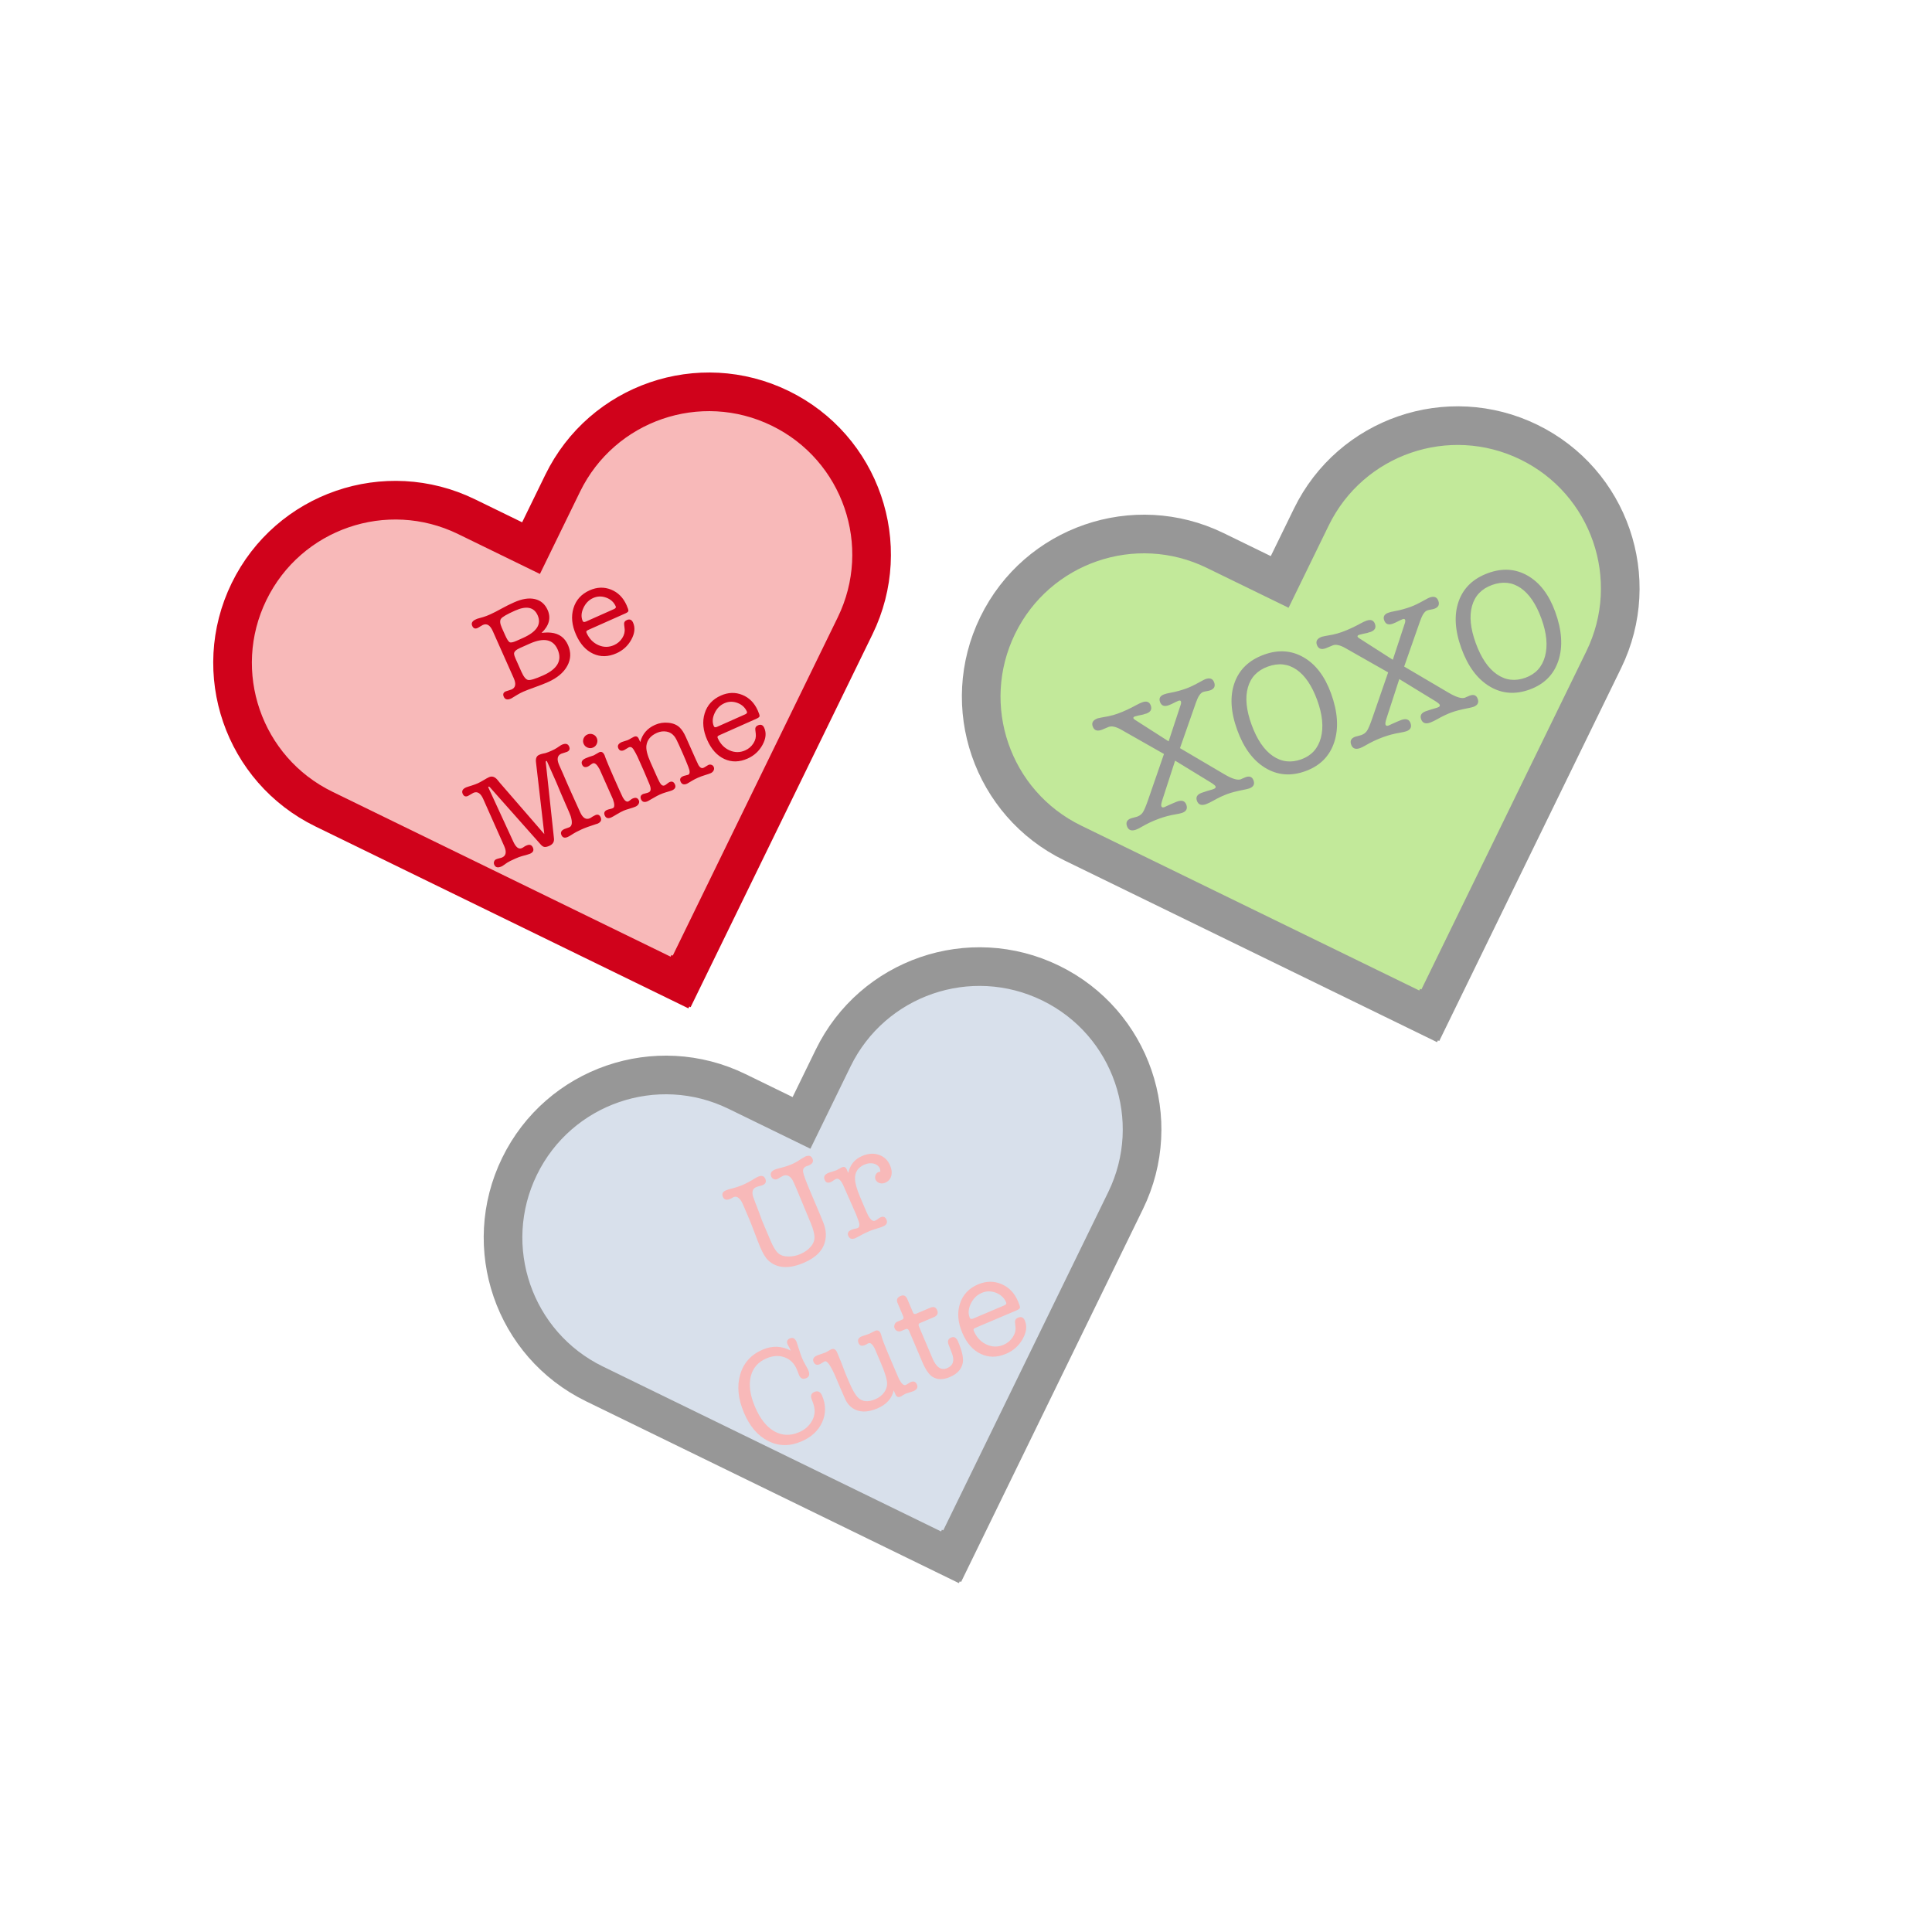 <?xml version="1.0" encoding="UTF-8"?>
<svg width="400px" height="400px" viewBox="0 0 400 400" version="1.1" xmlns="http://www.w3.org/2000/svg" xmlns:xlink="http://www.w3.org/1999/xlink">
    <!-- Generator: Sketch 50.2 (55047) - http://www.bohemiancoding.com/sketch -->
    <title>conversation-hearts</title>
    <desc>Created with Sketch.</desc>
    <defs></defs>
    <g id="conversation-hearts" stroke="none" stroke-width="1" fill="none" fill-rule="evenodd">
        <g id="Group" transform="translate(39, 72)">
            <path d="M70.944,41.484 L77.499,28.046 C85.653,11.327 105.816,4.385 122.534,12.539 C139.252,20.693 146.195,40.856 138.041,57.574 L102.136,131.189 L101.863,131.056 L101.685,131.421 L28.069,95.517 C11.351,87.363 4.408,67.2 12.562,50.482 C20.716,33.763 40.879,26.821 57.597,34.975 L70.944,41.484 Z" id="Combined-Shape-Copy-11" stroke="#D0021B" stroke-width="8" fill="#F8B9B9"></path>
            <path d="M126.944,160.484 L133.499,147.046 C141.653,130.327 161.816,123.385 178.534,131.539 C195.252,139.693 202.195,159.856 194.041,176.574 L158.136,250.189 L157.863,250.056 L157.685,250.421 L84.069,214.517 C67.351,206.363 60.408,186.2 68.562,169.482 C76.716,152.763 96.879,145.821 113.597,153.975 L126.944,160.484 Z" id="Combined-Shape-Copy-12" stroke="#979797" stroke-width="8" fill="#D8E0EB"></path>
            <path d="M225.944,48.484 L232.499,35.046 C240.653,18.327 260.816,11.385 277.534,19.539 C294.252,27.693 301.195,47.856 293.041,64.574 L257.136,138.189 L256.863,138.056 L256.685,138.421 L183.069,102.517 C166.351,94.363 159.408,74.2 167.562,57.482 C175.716,40.763 195.879,33.821 212.597,41.975 L225.944,48.484 Z" id="Combined-Shape-Copy-13" stroke="#979797" stroke-width="8" fill="#C2E99A"></path>
            <path d="M82.664,52.59 C82.664,54.395 81.638,55.668 79.586,56.411 C80.329,56.641 80.939,56.898 81.417,57.181 C82.849,58.012 83.566,59.259 83.566,60.922 C83.566,62.549 82.938,63.845 81.682,64.809 C80.426,65.773 78.746,66.255 76.641,66.255 C75.88,66.255 74.916,66.211 73.749,66.122 C72.581,66.034 71.723,65.989 71.175,65.989 C70.698,65.989 70.246,66.016 69.822,66.069 L68.575,66.228 C68.54,66.228 68.478,66.237 68.389,66.255 L68.203,66.255 C67.443,66.237 67.063,65.919 67.063,65.3 C67.063,64.734 67.337,64.451 67.885,64.451 C68.027,64.451 68.265,64.477 68.601,64.53 C68.831,64.566 69.017,64.583 69.159,64.583 C70.061,64.583 70.512,63.929 70.512,62.62 L70.512,51.954 C70.512,50.627 70.061,49.964 69.159,49.964 C68.999,49.964 68.814,49.981 68.601,50.017 C68.283,50.07 68.044,50.096 67.885,50.096 C67.337,50.096 67.063,49.813 67.063,49.247 C67.063,48.628 67.469,48.319 68.283,48.319 L68.628,48.319 L69.928,48.504 C70.3,48.558 70.804,48.584 71.44,48.584 C72.113,48.584 73.068,48.531 74.306,48.425 C75.137,48.354 76.031,48.319 76.986,48.319 C78.772,48.319 80.165,48.695 81.165,49.446 C82.164,50.198 82.664,51.246 82.664,52.59 Z M72.502,53.731 C72.502,54.669 72.586,55.248 72.754,55.469 C72.922,55.69 73.386,55.801 74.147,55.801 L75.633,55.801 C78.763,55.801 80.329,54.784 80.329,52.75 C80.329,50.892 79.038,49.964 76.455,49.964 C74.651,49.964 73.541,50.079 73.125,50.309 C72.71,50.539 72.502,51.131 72.502,52.086 L72.502,53.731 Z M72.502,59.117 L72.502,62.063 C72.502,63.212 72.696,63.92 73.085,64.185 C73.475,64.451 74.536,64.583 76.269,64.583 C79.577,64.583 81.231,63.345 81.231,60.869 C81.231,58.587 79.639,57.446 76.455,57.446 L74.253,57.446 C73.298,57.446 72.749,57.658 72.608,58.083 C72.537,58.295 72.502,58.64 72.502,59.117 Z M98,58.322 C98,58.994 97.955,59.405 97.867,59.555 C97.778,59.706 97.522,59.781 97.097,59.781 L88.66,59.781 C88.43,59.781 88.28,59.812 88.209,59.874 C88.138,59.936 88.103,60.037 88.103,60.179 C88.103,61.505 88.501,62.611 89.297,63.495 C90.093,64.38 91.083,64.822 92.269,64.822 C93.047,64.822 93.759,64.61 94.404,64.185 C95.05,63.761 95.47,63.221 95.665,62.567 L95.903,61.797 C96.027,61.373 96.319,61.16 96.779,61.16 C97.434,61.16 97.761,61.497 97.761,62.169 C97.761,63.318 97.177,64.34 96.01,65.233 C94.842,66.127 93.516,66.573 92.03,66.573 C90.172,66.573 88.695,65.95 87.599,64.703 C86.502,63.456 85.954,61.78 85.954,59.675 C85.954,57.517 86.537,55.766 87.705,54.421 C88.872,53.077 90.394,52.405 92.269,52.405 C93.931,52.405 95.302,52.962 96.381,54.076 C97.46,55.191 98,56.606 98,58.322 Z M88.368,57.632 C88.368,57.879 88.563,58.003 88.952,58.003 L95.293,58.003 C95.665,58.003 95.85,57.879 95.85,57.632 C95.85,56.694 95.497,55.881 94.789,55.191 C94.082,54.501 93.25,54.156 92.295,54.156 C91.304,54.156 90.402,54.514 89.589,55.23 C88.775,55.947 88.368,56.747 88.368,57.632 Z M59.076,81.263 L63.162,94.689 L67.646,80.388 C67.876,79.645 68.274,79.273 68.84,79.273 L68.973,79.273 C69.15,79.273 69.38,79.3 69.663,79.353 C70.017,79.441 70.246,79.486 70.353,79.486 C70.636,79.521 71.025,79.539 71.52,79.539 C72.051,79.539 72.466,79.512 72.767,79.459 L73.696,79.3 C73.749,79.282 73.855,79.273 74.014,79.273 C74.828,79.273 75.235,79.583 75.235,80.202 C75.235,80.768 74.952,81.051 74.386,81.051 C74.244,81.051 74.036,81.029 73.762,80.985 C73.488,80.941 73.28,80.918 73.139,80.918 C72.236,80.918 71.785,81.582 71.785,82.908 L71.785,84.766 L71.759,87.101 L71.759,89.356 L71.785,93.548 C71.785,94.875 72.228,95.538 73.112,95.538 C73.289,95.538 73.483,95.511 73.696,95.458 C74.085,95.423 74.315,95.405 74.386,95.405 C74.952,95.405 75.235,95.688 75.235,96.254 C75.235,96.891 74.854,97.209 74.094,97.209 C74.129,97.209 73.996,97.192 73.696,97.156 C72.475,97.015 71.44,96.944 70.591,96.944 C69.76,96.944 68.964,97.006 68.203,97.13 C67.885,97.183 67.602,97.209 67.354,97.209 C66.665,97.209 66.32,96.918 66.32,96.334 C66.32,95.732 66.673,95.432 67.381,95.432 C67.558,95.432 67.69,95.441 67.779,95.458 C68.168,95.494 68.398,95.511 68.469,95.511 C69.106,95.511 69.504,94.848 69.663,93.521 C69.698,93.238 69.716,92.336 69.716,90.815 C69.716,90.231 69.725,89.382 69.742,88.268 L69.795,85.88 L69.795,81.184 C69.795,81.078 69.751,81.025 69.663,81.025 C69.61,81.025 69.557,81.078 69.504,81.184 L64.622,96.334 C64.409,97.006 63.914,97.342 63.136,97.342 C62.676,97.342 62.335,97.276 62.114,97.143 C61.893,97.01 61.721,96.741 61.597,96.334 L56.794,81.184 C56.741,81.078 56.679,81.025 56.609,81.025 C56.538,81.025 56.503,81.078 56.503,81.184 L56.662,93.521 C56.679,94.813 57.033,95.458 57.723,95.458 C57.918,95.458 58.183,95.423 58.519,95.352 L58.837,95.352 C59.527,95.352 59.872,95.662 59.872,96.281 C59.872,96.9 59.518,97.209 58.811,97.209 C58.687,97.209 58.501,97.192 58.254,97.156 C57.865,97.103 57.449,97.041 57.007,96.971 C56.653,96.918 56.202,96.891 55.654,96.891 C54.681,96.891 54.053,96.918 53.77,96.971 L52.655,97.183 C52.62,97.183 52.567,97.192 52.496,97.209 L52.337,97.209 C51.523,97.209 51.116,96.9 51.116,96.281 C51.116,96.033 51.196,95.825 51.355,95.657 C51.514,95.489 51.709,95.405 51.939,95.405 C52.134,95.405 52.363,95.432 52.629,95.485 C52.894,95.538 53.089,95.564 53.213,95.564 C54.115,95.564 54.566,94.901 54.566,93.574 L54.566,82.908 C54.566,81.582 54.115,80.918 53.213,80.918 C53.071,80.918 52.859,80.941 52.576,80.985 C52.293,81.029 52.08,81.051 51.939,81.051 C51.391,81.051 51.116,80.768 51.116,80.202 C51.116,79.583 51.514,79.273 52.31,79.273 C52.381,79.273 52.496,79.282 52.655,79.3 L53.584,79.406 C54.044,79.459 54.477,79.486 54.884,79.486 C55.22,79.486 55.676,79.45 56.251,79.38 C56.825,79.309 57.245,79.273 57.511,79.273 C58.201,79.273 58.661,79.707 58.891,80.574 L59.076,81.263 Z M81.072,89.382 L81.072,92.832 C81.072,93.716 81.081,94.238 81.098,94.397 C81.187,95.193 81.426,95.591 81.815,95.591 C81.903,95.591 82.124,95.547 82.478,95.458 C82.566,95.423 82.699,95.405 82.876,95.405 C83.548,95.405 83.884,95.697 83.884,96.281 C83.884,96.528 83.774,96.741 83.553,96.918 C83.331,97.094 83.053,97.183 82.717,97.183 C82.434,97.183 82.005,97.143 81.43,97.064 C80.855,96.984 80.426,96.944 80.143,96.944 C79.683,96.944 79.17,96.979 78.604,97.05 C77.914,97.139 77.454,97.183 77.225,97.183 C76.517,97.183 76.163,96.882 76.163,96.281 C76.163,95.697 76.464,95.405 77.065,95.405 C77.207,95.405 77.415,95.432 77.689,95.485 C77.963,95.538 78.171,95.564 78.312,95.564 C78.737,95.564 78.993,94.998 79.082,93.866 L79.082,87.074 C78.993,85.96 78.728,85.402 78.286,85.402 C78.144,85.402 77.945,85.433 77.689,85.495 C77.432,85.557 77.242,85.588 77.118,85.588 C76.482,85.588 76.163,85.305 76.163,84.739 C76.163,84.138 76.552,83.837 77.331,83.837 C77.667,83.837 77.906,83.846 78.047,83.864 C78.613,83.934 78.976,83.97 79.135,83.97 C79.276,83.97 79.493,83.948 79.785,83.903 C80.077,83.859 80.293,83.837 80.435,83.837 C80.948,83.837 81.204,84.182 81.204,84.872 C81.204,84.943 81.196,85.049 81.178,85.19 C81.16,85.332 81.151,85.438 81.151,85.509 C81.134,85.65 81.116,86.198 81.098,87.154 C81.081,87.879 81.072,88.622 81.072,89.382 Z M79.692,82.431 C79.285,82.431 78.936,82.285 78.644,81.993 C78.352,81.701 78.206,81.352 78.206,80.945 C78.206,80.538 78.352,80.193 78.644,79.91 C78.936,79.627 79.285,79.486 79.692,79.486 C80.099,79.486 80.448,79.627 80.74,79.91 C81.032,80.193 81.178,80.538 81.178,80.945 C81.178,81.352 81.032,81.701 80.74,81.993 C80.448,82.285 80.099,82.431 79.692,82.431 Z M89.058,84.633 L89.058,85.376 C90.119,84.032 91.534,83.359 93.303,83.359 C94.258,83.359 95.161,83.603 96.01,84.089 C96.859,84.576 97.434,85.181 97.734,85.907 C97.982,86.508 98.106,87.295 98.106,88.268 L98.106,93.309 C98.106,94.07 98.115,94.521 98.132,94.662 C98.221,95.264 98.459,95.564 98.849,95.564 C99.008,95.564 99.216,95.542 99.472,95.498 C99.729,95.454 99.91,95.432 100.016,95.432 C100.246,95.432 100.445,95.511 100.613,95.671 C100.781,95.83 100.865,96.024 100.865,96.254 C100.865,96.52 100.759,96.741 100.547,96.918 C100.334,97.094 100.078,97.183 99.777,97.183 C99.53,97.183 99.123,97.148 98.557,97.077 C97.991,97.006 97.46,96.971 96.965,96.971 C96.505,96.971 96.125,96.988 95.824,97.024 C94.939,97.13 94.471,97.183 94.418,97.183 C93.71,97.183 93.356,96.873 93.356,96.254 C93.356,95.706 93.657,95.432 94.258,95.432 C94.4,95.432 94.559,95.449 94.736,95.485 C95.072,95.556 95.284,95.591 95.373,95.591 C95.797,95.591 96.027,95.105 96.063,94.132 L96.116,92.778 L96.142,91.16 L96.142,89.144 C96.142,88.206 96.098,87.56 96.01,87.207 C95.85,86.534 95.505,86.013 94.975,85.641 C94.391,85.234 93.728,85.031 92.985,85.031 C91.57,85.031 90.553,85.535 89.934,86.543 C89.509,87.233 89.297,88.409 89.297,90.072 L89.297,93.601 C89.297,94.379 89.35,94.91 89.456,95.193 C89.562,95.476 89.757,95.617 90.04,95.617 C90.181,95.617 90.376,95.582 90.623,95.511 C90.871,95.441 91.075,95.405 91.234,95.405 C91.782,95.405 92.056,95.706 92.056,96.307 C92.056,96.891 91.702,97.183 90.995,97.183 C90.853,97.183 90.394,97.13 89.615,97.024 C89.226,96.971 88.793,96.944 88.315,96.944 C87.944,96.944 87.448,96.979 86.829,97.05 C86.051,97.139 85.609,97.183 85.503,97.183 C84.76,97.183 84.388,96.882 84.388,96.281 C84.388,95.715 84.671,95.432 85.237,95.432 C85.326,95.432 85.489,95.458 85.728,95.511 C85.967,95.564 86.201,95.591 86.431,95.591 C86.962,95.591 87.236,95.078 87.254,94.052 L87.307,91.107 L87.307,87.897 L87.254,86.968 C87.218,86.366 87.143,85.955 87.028,85.734 C86.913,85.513 86.714,85.402 86.431,85.402 C86.308,85.402 86.126,85.425 85.887,85.469 C85.649,85.513 85.467,85.535 85.344,85.535 C84.707,85.535 84.388,85.252 84.388,84.686 C84.388,84.102 84.786,83.81 85.582,83.81 C85.688,83.81 85.777,83.819 85.848,83.837 L86.829,83.943 C87.112,83.943 87.36,83.925 87.572,83.89 C88.032,83.855 88.271,83.837 88.289,83.837 C88.802,83.837 89.058,84.102 89.058,84.633 Z M113.946,89.276 C113.946,89.948 113.901,90.36 113.813,90.51 C113.725,90.66 113.468,90.735 113.044,90.735 L104.606,90.735 C104.376,90.735 104.226,90.766 104.155,90.828 C104.084,90.89 104.049,90.992 104.049,91.133 C104.049,92.46 104.447,93.566 105.243,94.45 C106.039,95.334 107.029,95.777 108.215,95.777 C108.993,95.777 109.705,95.564 110.35,95.14 C110.996,94.715 111.416,94.176 111.611,93.521 L111.85,92.752 C111.973,92.327 112.265,92.115 112.725,92.115 C113.38,92.115 113.707,92.451 113.707,93.123 C113.707,94.273 113.123,95.295 111.956,96.188 C110.788,97.081 109.462,97.528 107.976,97.528 C106.119,97.528 104.642,96.904 103.545,95.657 C102.448,94.41 101.9,92.734 101.9,90.629 C101.9,88.471 102.484,86.72 103.651,85.376 C104.818,84.032 106.34,83.359 108.215,83.359 C109.877,83.359 111.248,83.917 112.327,85.031 C113.406,86.145 113.946,87.56 113.946,89.276 Z M104.314,88.586 C104.314,88.834 104.509,88.958 104.898,88.958 L111.239,88.958 C111.611,88.958 111.797,88.834 111.797,88.586 C111.797,87.649 111.443,86.835 110.735,86.145 C110.028,85.455 109.196,85.111 108.241,85.111 C107.251,85.111 106.348,85.469 105.535,86.185 C104.721,86.902 104.314,87.702 104.314,88.586 Z" id="Be-Mine" fill="#D0021B" transform="translate(82.531, 72.923) rotate(-24) translate(-82.531, -72.923) "></path>
            <path d="M125.163,170.613 L125.105,172.47 L124.989,174.82 L124.989,179.288 C124.989,180.642 125.139,181.628 125.439,182.247 C125.739,182.866 126.304,183.35 127.136,183.698 C127.91,184.027 128.703,184.191 129.515,184.191 C130.579,184.191 131.488,183.988 132.242,183.582 C132.997,183.176 133.485,182.629 133.708,181.943 C133.93,181.256 134.051,180.381 134.07,179.317 L134.128,171.861 C134.128,170.391 134.109,169.559 134.07,169.366 C133.896,168.379 133.403,167.886 132.591,167.886 C132.455,167.886 132.262,167.905 132.01,167.944 C131.643,168.002 131.382,168.031 131.227,168.031 C130.976,168.031 130.758,167.934 130.574,167.741 C130.39,167.547 130.299,167.325 130.299,167.073 C130.299,166.377 130.724,166.029 131.575,166.029 C131.711,166.029 131.846,166.039 131.981,166.058 L133.693,166.29 C134.119,166.348 134.602,166.377 135.144,166.377 C135.666,166.377 136.101,166.348 136.449,166.29 L137.697,166.087 C138.045,166.029 138.277,166 138.393,166 C139.206,166 139.612,166.329 139.612,166.986 C139.612,167.644 139.215,167.973 138.422,167.973 L138.103,167.973 C138.045,167.954 137.948,167.944 137.813,167.944 C137.233,167.944 136.875,168.234 136.74,168.814 C136.604,169.395 136.536,170.884 136.536,173.282 L136.536,178.36 C136.536,179.617 136.498,180.526 136.42,181.087 C136.266,182.054 135.937,182.895 135.434,183.611 C134.273,185.294 132.31,186.135 129.544,186.135 C126.14,186.135 123.945,185.023 122.958,182.799 C122.649,182.122 122.494,181.068 122.494,179.636 C122.494,178.94 122.523,177.91 122.581,176.546 C122.639,175.183 122.668,174.153 122.668,173.456 L122.668,171.919 C122.668,170.507 122.658,169.714 122.639,169.54 C122.504,168.476 122.127,167.944 121.508,167.944 L121.304,167.944 C121.208,167.963 121.121,167.978 121.043,167.987 C120.966,167.997 120.84,168.002 120.666,168.002 C119.854,168.002 119.448,167.673 119.448,167.015 C119.448,166.358 119.815,166.029 120.55,166.029 C120.86,166.029 121.188,166.058 121.537,166.116 C122.484,166.271 123.364,166.348 124.177,166.348 C125.009,166.348 125.966,166.261 127.049,166.087 C127.281,166.048 127.533,166.029 127.803,166.029 C128.596,166.029 128.993,166.358 128.993,167.015 C128.993,167.673 128.655,168.002 127.978,168.002 C127.823,168.002 127.591,167.978 127.281,167.929 C126.972,167.881 126.74,167.857 126.585,167.857 C125.966,167.857 125.55,168.186 125.337,168.843 C125.241,169.133 125.183,169.723 125.163,170.613 Z M145.269,171.832 L145.269,172.615 C146.275,171.203 147.62,170.497 149.302,170.497 C150.656,170.497 151.754,170.879 152.595,171.643 C153.437,172.407 153.857,173.389 153.857,174.588 C153.857,175.439 153.645,176.13 153.219,176.662 C152.794,177.194 152.233,177.46 151.536,177.46 C151.091,177.46 150.714,177.325 150.405,177.054 C150.095,176.783 149.941,176.454 149.941,176.068 C149.941,175.758 150.057,175.483 150.289,175.241 C150.521,174.999 150.792,174.878 151.101,174.878 C151.159,174.878 151.285,174.907 151.478,174.965 C151.594,174.733 151.652,174.52 151.652,174.327 C151.652,173.766 151.406,173.292 150.913,172.905 C150.419,172.518 149.805,172.325 149.07,172.325 C147.561,172.325 146.556,173.002 146.053,174.356 C145.743,175.188 145.589,176.445 145.589,178.128 L145.589,180.042 C145.589,181.338 145.598,182.064 145.618,182.218 C145.714,183.321 146.014,183.872 146.517,183.872 C146.768,183.872 147.03,183.833 147.3,183.756 C147.513,183.698 147.697,183.669 147.852,183.669 C148.471,183.669 148.78,183.979 148.78,184.597 C148.78,185.274 148.384,185.613 147.591,185.613 L147.474,185.613 C147.184,185.613 146.744,185.579 146.154,185.511 C145.564,185.444 145.124,185.41 144.834,185.41 C144.061,185.41 143.451,185.429 143.006,185.468 L141.382,185.613 C140.589,185.613 140.192,185.274 140.192,184.597 C140.192,183.998 140.56,183.698 141.295,183.698 C141.488,183.698 141.633,183.708 141.73,183.727 L142.165,183.814 C142.358,183.853 142.494,183.872 142.571,183.872 C143.055,183.872 143.316,183.427 143.355,182.538 L143.413,181.058 L143.326,174.472 C143.268,173.331 142.977,172.76 142.455,172.76 C142.3,172.76 142.088,172.789 141.817,172.847 C141.546,172.905 141.333,172.934 141.179,172.934 C140.54,172.934 140.221,172.625 140.221,172.006 C140.221,171.329 140.637,170.99 141.469,170.99 C141.662,170.99 141.952,171.014 142.339,171.063 C142.726,171.111 143.016,171.135 143.21,171.135 C143.364,171.135 143.616,171.116 143.964,171.077 C144.119,171.039 144.302,171.019 144.515,171.019 C145.018,171.019 145.269,171.29 145.269,171.832 Z M114.704,199.356 C116.851,199.356 118.601,200.178 119.955,201.822 L119.926,201.503 L119.926,201.183 C119.907,201.067 119.897,201 119.897,200.98 C119.859,200.555 119.839,200.361 119.839,200.4 C119.839,199.742 120.149,199.414 120.768,199.414 C121.425,199.414 121.754,199.82 121.754,200.632 C121.754,200.787 121.716,201.251 121.638,202.025 C121.541,202.992 121.493,203.659 121.493,204.027 C121.493,204.549 121.522,205.081 121.58,205.622 L121.696,206.725 L121.696,207.015 C121.696,207.885 121.348,208.321 120.652,208.321 C119.897,208.321 119.53,207.905 119.549,207.073 L119.578,206.029 C119.617,204.636 119.182,203.504 118.273,202.634 C117.364,201.764 116.174,201.328 114.704,201.328 C112.789,201.328 111.29,202.063 110.207,203.533 C109.124,205.003 108.582,207.034 108.582,209.626 C108.582,212.276 109.138,214.341 110.25,215.821 C111.363,217.3 112.915,218.04 114.907,218.04 C115.99,218.04 116.962,217.779 117.823,217.257 C118.684,216.735 119.288,216.048 119.636,215.197 C119.868,214.636 119.984,213.882 119.984,212.934 C119.984,212.044 120.352,211.599 121.087,211.599 C121.88,211.599 122.276,212.044 122.276,212.934 C122.276,215.003 121.561,216.696 120.129,218.011 C118.698,219.326 116.851,219.984 114.588,219.984 C111.977,219.984 109.893,219.065 108.336,217.228 C106.779,215.39 106,212.943 106,209.887 C106,206.735 106.798,204.191 108.394,202.257 C109.989,200.323 112.093,199.356 114.704,199.356 Z M136.348,218.62 L136.348,217.721 C135.323,219.133 133.804,219.839 131.793,219.839 C129.51,219.839 127.924,219.133 127.035,217.721 C126.648,217.102 126.435,216.377 126.396,215.545 C126.377,215.139 126.367,214.288 126.367,212.992 L126.367,210.584 C126.367,207.934 126.087,206.609 125.526,206.609 C125.41,206.609 125.226,206.633 124.975,206.681 C124.723,206.73 124.53,206.754 124.394,206.754 C123.717,206.754 123.379,206.435 123.379,205.797 C123.379,205.178 123.795,204.868 124.627,204.868 C124.82,204.868 125.105,204.887 125.482,204.926 C125.86,204.965 126.145,204.984 126.338,204.984 C126.512,204.984 126.812,204.955 127.238,204.897 C127.528,204.858 127.692,204.839 127.731,204.839 C128.331,204.839 128.63,205.207 128.63,205.942 L128.63,206.551 L128.601,208.437 L128.514,210.584 L128.514,212.47 C128.514,214.152 128.65,215.361 128.92,216.096 C129.365,217.315 130.429,217.924 132.112,217.924 C132.944,217.924 133.679,217.735 134.317,217.358 C134.955,216.981 135.4,216.483 135.652,215.864 C135.961,215.11 136.116,213.678 136.116,211.57 L136.116,208.089 C136.019,207.16 135.768,206.696 135.361,206.696 C135.149,206.696 134.975,206.715 134.839,206.754 L134.491,206.754 C133.814,206.754 133.476,206.454 133.476,205.855 C133.476,205.178 133.853,204.839 134.607,204.839 C134.781,204.839 135.047,204.858 135.405,204.897 C135.763,204.936 136.029,204.955 136.203,204.955 C136.358,204.955 136.59,204.941 136.899,204.912 C137.209,204.883 137.441,204.868 137.595,204.868 C138.176,204.868 138.466,205.178 138.466,205.797 C138.466,206.067 138.446,206.28 138.408,206.435 C138.311,207.17 138.263,208.253 138.263,209.684 L138.263,214.152 C138.263,215.332 138.272,215.99 138.292,216.125 C138.388,217.15 138.659,217.663 139.104,217.663 C139.24,217.663 139.433,217.639 139.684,217.59 C139.936,217.542 140.129,217.518 140.265,217.518 C140.922,217.518 141.251,217.837 141.251,218.475 C141.251,219.133 140.845,219.462 140.033,219.462 C139.858,219.462 139.607,219.442 139.278,219.404 C138.795,219.346 138.495,219.317 138.379,219.317 C138.321,219.317 138.118,219.336 137.77,219.375 C137.537,219.433 137.334,219.462 137.16,219.462 C136.619,219.462 136.348,219.181 136.348,218.62 Z M150.448,215.342 L150.506,213.485 C150.526,212.692 150.874,212.295 151.551,212.295 C152.228,212.295 152.566,212.74 152.566,213.63 C152.566,215.738 152.295,217.208 151.754,218.04 C151.019,219.162 149.81,219.723 148.127,219.723 C146.58,219.723 145.477,219.23 144.82,218.243 C144.336,217.528 144.094,216.309 144.094,214.588 L144.094,207.624 C144.094,207.218 143.911,207.015 143.543,207.015 L142.615,207.015 C142.305,207.015 142.049,206.914 141.846,206.71 C141.643,206.507 141.541,206.261 141.541,205.971 C141.541,205.7 141.643,205.458 141.846,205.245 C142.049,205.033 142.276,204.926 142.528,204.926 L143.659,204.926 C143.988,204.926 144.152,204.742 144.152,204.375 L144.152,201.387 C144.152,200.651 144.53,200.284 145.284,200.284 C145.98,200.284 146.328,200.651 146.328,201.387 L146.328,204.491 C146.328,204.781 146.503,204.926 146.851,204.926 L150.013,204.926 C150.748,204.926 151.116,205.265 151.116,205.942 C151.116,206.657 150.719,207.015 149.926,207.015 L146.735,207.015 C146.464,207.015 146.328,207.218 146.328,207.624 L146.328,214.762 C146.328,216.793 146.996,217.808 148.33,217.808 C149.684,217.808 150.39,216.986 150.448,215.342 Z M167.247,210.816 C167.247,211.551 167.199,212.001 167.102,212.165 C167.005,212.329 166.725,212.412 166.261,212.412 L157.034,212.412 C156.783,212.412 156.618,212.445 156.541,212.513 C156.464,212.581 156.425,212.692 156.425,212.847 C156.425,214.297 156.86,215.506 157.731,216.473 C158.601,217.441 159.684,217.924 160.98,217.924 C161.831,217.924 162.61,217.692 163.316,217.228 C164.022,216.764 164.481,216.174 164.694,215.458 L164.955,214.617 C165.09,214.152 165.409,213.92 165.912,213.92 C166.628,213.92 166.986,214.288 166.986,215.023 C166.986,216.28 166.348,217.397 165.071,218.374 C163.794,219.351 162.344,219.839 160.719,219.839 C158.688,219.839 157.073,219.157 155.874,217.793 C154.675,216.43 154.075,214.597 154.075,212.295 C154.075,209.936 154.713,208.021 155.99,206.551 C157.266,205.081 158.93,204.346 160.98,204.346 C162.798,204.346 164.297,204.955 165.477,206.174 C166.657,207.392 167.247,208.94 167.247,210.816 Z M156.715,210.061 C156.715,210.332 156.928,210.468 157.353,210.468 L164.288,210.468 C164.694,210.468 164.897,210.332 164.897,210.061 C164.897,209.036 164.51,208.147 163.736,207.392 C162.963,206.638 162.054,206.261 161.009,206.261 C159.926,206.261 158.94,206.652 158.05,207.436 C157.16,208.219 156.715,209.094 156.715,210.061 Z" id="Ur-Cute" fill="#F8B9B9" transform="translate(136.623, 192.992) rotate(-23) translate(-136.623, -192.992) "></path>
            <path d="M193.58,79.284 L199.952,71.436 L193.364,63.696 C192.548,62.736 191.804,62.256 191.132,62.256 C190.94,62.256 190.67,62.268 190.322,62.292 C189.974,62.316 189.704,62.328 189.512,62.328 C188.528,62.328 188.036,61.896 188.036,61.032 C188.036,60.216 188.552,59.808 189.584,59.808 C189.704,59.808 190.46,59.928 191.852,60.168 C192.524,60.264 193.196,60.312 193.868,60.312 C195.14,60.312 196.556,60.192 198.116,59.952 C198.596,59.88 199.016,59.844 199.376,59.844 C200.336,59.844 200.816,60.252 200.816,61.068 C200.816,61.908 200.336,62.328 199.376,62.328 C199.304,62.328 199.196,62.316 199.052,62.292 L198.728,62.292 C198.416,62.244 198.074,62.196 197.702,62.148 C197.33,62.1 197.084,62.076 196.964,62.076 C196.676,62.076 196.532,62.16 196.532,62.328 C196.532,62.424 196.604,62.568 196.748,62.76 L201.752,69.312 L206.684,63.048 C206.876,62.808 206.972,62.592 206.972,62.4 C206.972,62.208 206.816,62.112 206.504,62.112 C206.312,62.112 206.132,62.124 205.964,62.148 C205.268,62.244 204.716,62.292 204.308,62.292 C203.348,62.292 202.868,61.872 202.868,61.032 C202.868,60.24 203.312,59.844 204.2,59.844 C204.56,59.844 205.016,59.892 205.568,59.988 C206.672,60.18 207.824,60.276 209.024,60.276 C209.768,60.276 210.812,60.168 212.156,59.952 C212.756,59.856 213.14,59.808 213.308,59.808 C214.292,59.808 214.784,60.228 214.784,61.068 C214.784,61.908 214.34,62.328 213.452,62.328 C213.284,62.328 213.032,62.298 212.696,62.238 C212.36,62.178 212.108,62.148 211.94,62.148 C211.364,62.148 210.656,62.664 209.816,63.696 L203.48,71.436 L210.248,79.644 C211.424,81.084 212.384,81.804 213.128,81.804 C213.176,81.804 213.26,81.792 213.38,81.768 L213.596,81.768 C213.74,81.744 213.932,81.732 214.172,81.732 C215.06,81.732 215.504,82.128 215.504,82.92 C215.504,83.76 215.036,84.18 214.1,84.18 C213.86,84.18 213.44,84.132 212.84,84.036 C211.472,83.82 210.356,83.712 209.492,83.712 C208.532,83.712 207.476,83.808 206.324,84 C205.604,84.12 205.028,84.18 204.596,84.18 C203.564,84.18 203.048,83.748 203.048,82.884 C203.048,82.068 203.54,81.66 204.524,81.66 C204.932,81.66 205.34,81.672 205.748,81.696 L206.864,81.768 L207.116,81.768 C207.5,81.768 207.692,81.648 207.692,81.408 C207.692,81.216 207.464,80.832 207.008,80.256 L201.644,73.524 L196.388,80.256 C195.956,80.808 195.74,81.192 195.74,81.408 C195.74,81.672 195.908,81.804 196.244,81.804 L196.316,81.804 L197.144,81.732 L198.224,81.66 C198.584,81.636 198.884,81.624 199.124,81.624 C200.18,81.624 200.708,82.044 200.708,82.884 C200.708,83.748 200.252,84.18 199.34,84.18 C199.052,84.18 198.584,84.12 197.936,84 C196.76,83.784 195.584,83.676 194.408,83.676 C193.064,83.676 191.732,83.796 190.412,84.036 C189.884,84.132 189.464,84.18 189.152,84.18 C188.144,84.18 187.64,83.748 187.64,82.884 C187.64,82.044 188.084,81.624 188.972,81.624 C189.116,81.624 189.338,81.642 189.638,81.678 C189.938,81.714 190.16,81.732 190.304,81.732 C190.856,81.732 191.33,81.582 191.726,81.282 C192.122,80.982 192.74,80.316 193.58,79.284 Z M226.268,84.792 C223.076,84.792 220.55,83.64 218.69,81.336 C216.83,79.032 215.9,75.912 215.9,71.976 C215.9,67.992 216.836,64.866 218.708,62.598 C220.58,60.33 223.16,59.196 226.448,59.196 C229.592,59.196 232.094,60.3 233.954,62.508 C235.814,64.716 236.744,67.704 236.744,71.472 C236.744,75.552 235.802,78.792 233.918,81.192 C232.034,83.592 229.484,84.792 226.268,84.792 Z M226.34,61.788 C224.036,61.788 222.248,62.676 220.976,64.452 C219.704,66.228 219.068,68.724 219.068,71.94 C219.068,75.204 219.704,77.73 220.976,79.518 C222.248,81.306 224.024,82.2 226.304,82.2 C228.536,82.2 230.306,81.27 231.614,79.41 C232.922,77.55 233.576,75.024 233.576,71.832 C233.576,68.616 232.952,66.138 231.704,64.398 C230.456,62.658 228.668,61.788 226.34,61.788 Z M242.972,79.284 L249.344,71.436 L242.756,63.696 C241.94,62.736 241.196,62.256 240.524,62.256 C240.332,62.256 240.062,62.268 239.714,62.292 C239.366,62.316 239.096,62.328 238.904,62.328 C237.92,62.328 237.428,61.896 237.428,61.032 C237.428,60.216 237.944,59.808 238.976,59.808 C239.096,59.808 239.852,59.928 241.244,60.168 C241.916,60.264 242.588,60.312 243.26,60.312 C244.532,60.312 245.948,60.192 247.508,59.952 C247.988,59.88 248.408,59.844 248.768,59.844 C249.728,59.844 250.208,60.252 250.208,61.068 C250.208,61.908 249.728,62.328 248.768,62.328 C248.696,62.328 248.588,62.316 248.444,62.292 L248.12,62.292 C247.808,62.244 247.466,62.196 247.094,62.148 C246.722,62.1 246.476,62.076 246.356,62.076 C246.068,62.076 245.924,62.16 245.924,62.328 C245.924,62.424 245.996,62.568 246.14,62.76 L251.144,69.312 L256.076,63.048 C256.268,62.808 256.364,62.592 256.364,62.4 C256.364,62.208 256.208,62.112 255.896,62.112 C255.704,62.112 255.524,62.124 255.356,62.148 C254.66,62.244 254.108,62.292 253.7,62.292 C252.74,62.292 252.26,61.872 252.26,61.032 C252.26,60.24 252.704,59.844 253.592,59.844 C253.952,59.844 254.408,59.892 254.96,59.988 C256.064,60.18 257.216,60.276 258.416,60.276 C259.16,60.276 260.204,60.168 261.548,59.952 C262.148,59.856 262.532,59.808 262.7,59.808 C263.684,59.808 264.176,60.228 264.176,61.068 C264.176,61.908 263.732,62.328 262.844,62.328 C262.676,62.328 262.424,62.298 262.088,62.238 C261.752,62.178 261.5,62.148 261.332,62.148 C260.756,62.148 260.048,62.664 259.208,63.696 L252.872,71.436 L259.64,79.644 C260.816,81.084 261.776,81.804 262.52,81.804 C262.568,81.804 262.652,81.792 262.772,81.768 L262.988,81.768 C263.132,81.744 263.324,81.732 263.564,81.732 C264.452,81.732 264.896,82.128 264.896,82.92 C264.896,83.76 264.428,84.18 263.492,84.18 C263.252,84.18 262.832,84.132 262.232,84.036 C260.864,83.82 259.748,83.712 258.884,83.712 C257.924,83.712 256.868,83.808 255.716,84 C254.996,84.12 254.42,84.18 253.988,84.18 C252.956,84.18 252.44,83.748 252.44,82.884 C252.44,82.068 252.932,81.66 253.916,81.66 C254.324,81.66 254.732,81.672 255.14,81.696 L256.256,81.768 L256.508,81.768 C256.892,81.768 257.084,81.648 257.084,81.408 C257.084,81.216 256.856,80.832 256.4,80.256 L251.036,73.524 L245.78,80.256 C245.348,80.808 245.132,81.192 245.132,81.408 C245.132,81.672 245.3,81.804 245.636,81.804 L245.708,81.804 L246.536,81.732 L247.616,81.66 C247.976,81.636 248.276,81.624 248.516,81.624 C249.572,81.624 250.1,82.044 250.1,82.884 C250.1,83.748 249.644,84.18 248.732,84.18 C248.444,84.18 247.976,84.12 247.328,84 C246.152,83.784 244.976,83.676 243.8,83.676 C242.456,83.676 241.124,83.796 239.804,84.036 C239.276,84.132 238.856,84.18 238.544,84.18 C237.536,84.18 237.032,83.748 237.032,82.884 C237.032,82.044 237.476,81.624 238.364,81.624 C238.508,81.624 238.73,81.642 239.03,81.678 C239.33,81.714 239.552,81.732 239.696,81.732 C240.248,81.732 240.722,81.582 241.118,81.282 C241.514,80.982 242.132,80.316 242.972,79.284 Z M275.66,84.792 C272.468,84.792 269.942,83.64 268.082,81.336 C266.222,79.032 265.292,75.912 265.292,71.976 C265.292,67.992 266.228,64.866 268.1,62.598 C269.972,60.33 272.552,59.196 275.84,59.196 C278.984,59.196 281.486,60.3 283.346,62.508 C285.206,64.716 286.136,67.704 286.136,71.472 C286.136,75.552 285.194,78.792 283.31,81.192 C281.426,83.592 278.876,84.792 275.66,84.792 Z M275.732,61.788 C273.428,61.788 271.64,62.676 270.368,64.452 C269.096,66.228 268.46,68.724 268.46,71.94 C268.46,75.204 269.096,77.73 270.368,79.518 C271.64,81.306 273.416,82.2 275.696,82.2 C277.928,82.2 279.698,81.27 281.006,79.41 C282.314,77.55 282.968,75.024 282.968,71.832 C282.968,68.616 282.344,66.138 281.096,64.398 C279.848,62.658 278.06,61.788 275.732,61.788 Z" id="XOXO" fill="#979797" transform="translate(236.888, 71.994) rotate(-20) translate(-236.888, -71.994) "></path>
        </g>
    </g>
</svg>